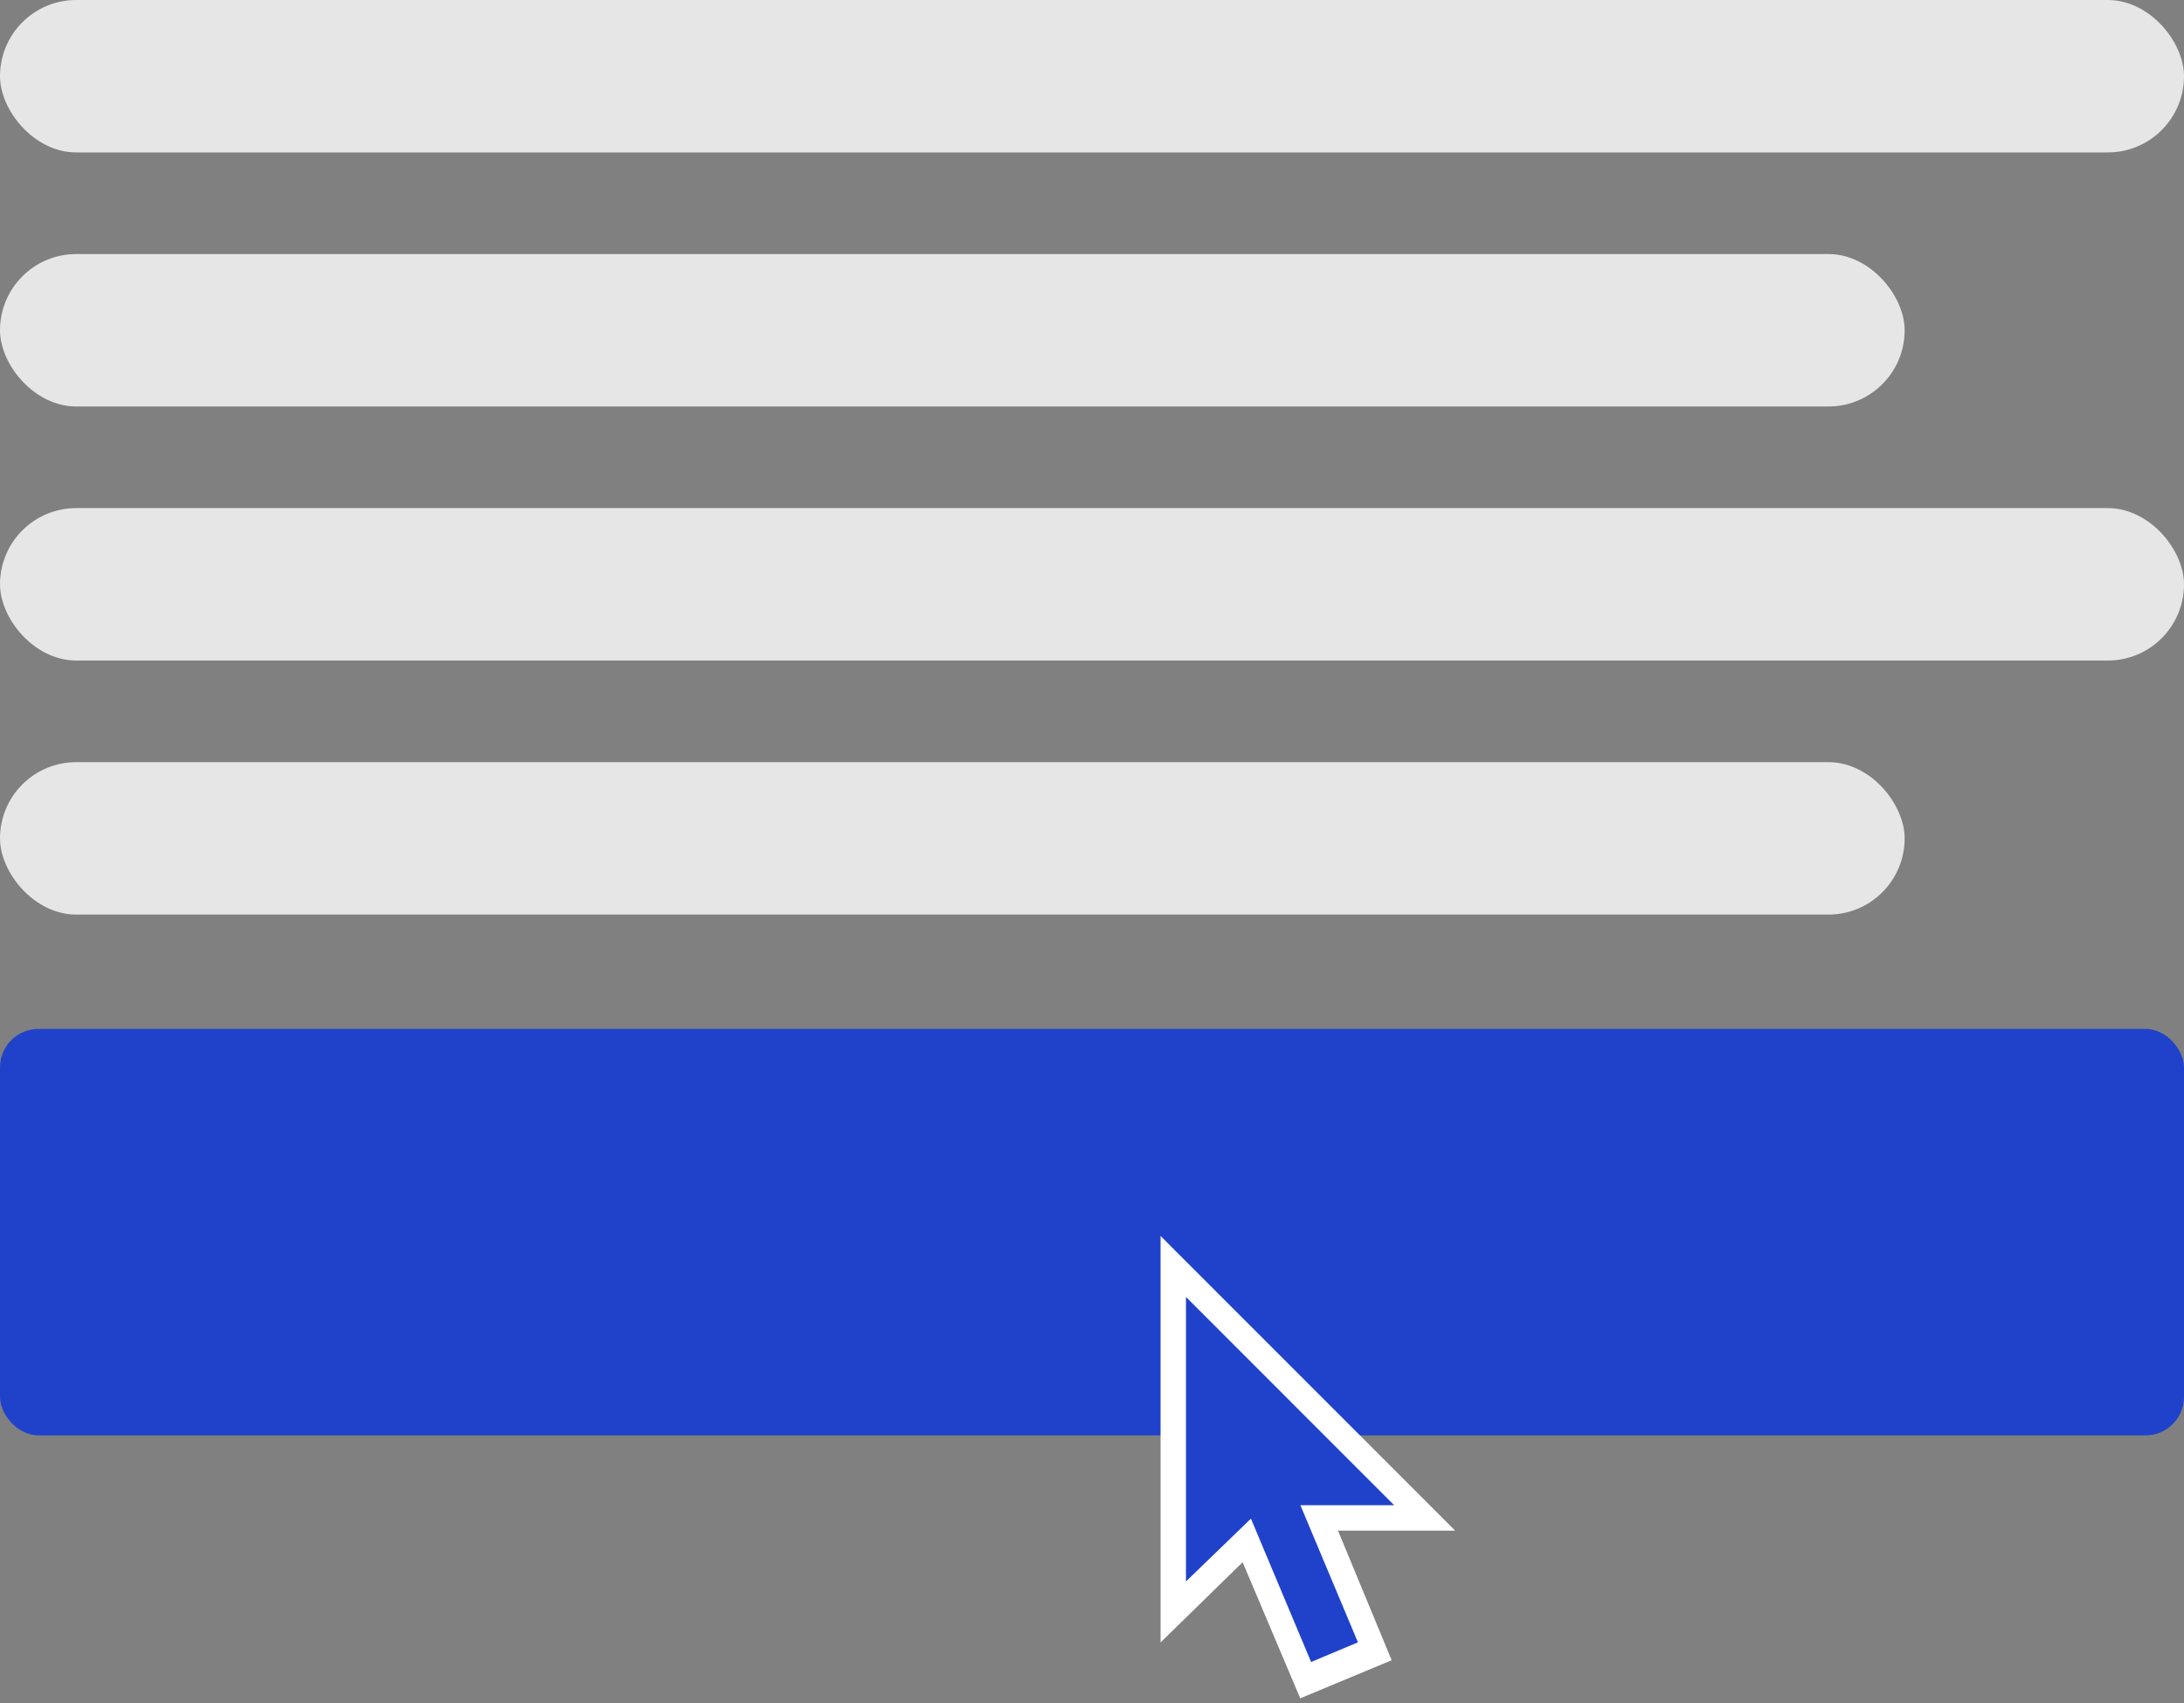<?xml version="1.0" encoding="UTF-8"?>
<svg width="227px" height="177px" viewBox="0 0 227 177" version="1.1" xmlns="http://www.w3.org/2000/svg" xmlns:xlink="http://www.w3.org/1999/xlink">
    <rect x="0" y="0" width="227" height="177" fill="#808080" stroke="none"/>
    <!-- Generator: Sketch 54.1 (76490) - https://sketchapp.com -->
    <title>cartoon/activation-link@1x</title>
    <desc>Created with Sketch.</desc>
    <g id="McKA---Getting-Started-Guide" stroke="none" stroke-width="1" fill="none" fill-rule="evenodd">
        <g id="GettingStartedGuide" transform="translate(-602, -554)">
            <g id="cartoon/email" transform="translate(602, 554)">
                <rect id="Name" fill="#E6E6E6" x="0" y="0" width="227" height="15.84" rx="7.92"></rect>
                <rect id="Name" fill="#E6E6E6" x="0" y="26.4" width="197.965" height="15.84" rx="7.92"></rect>
                <rect id="Name" fill="#E6E6E6" x="0" y="52.8" width="227" height="15.84" rx="7.92"></rect>
                <rect id="Name" fill="#E6E6E6" x="0" y="79.2" width="197.965" height="15.84" rx="7.92"></rect>
                <rect id="Rectangle" fill="#2042CB" x="0" y="106.92" width="227" height="42.24" rx="4"></rect>
                <g id="cursor" stroke-width="1" transform="translate(120.099, 128.04)">
                    <polygon id="Path" fill="#FFFFFF" fill-rule="nonzero" points="0.528 42.636 0.528 0.396 31.147 31.02 13.198 31.02 12.142 31.284"></polygon>
                    <polygon id="Path" fill="#FFFFFF" fill-rule="nonzero" points="24.548 44.484 15.045 48.444 2.64 19.14 12.406 15.18"></polygon>
                    <polygon id="Rectangle" fill="#2042CB" fill-rule="nonzero" transform="translate(14.52, 33.908) rotate(-22.773) translate(-14.52, -33.908) " points="11.88 23.348 17.16 23.348 17.159 44.468 11.879 44.469"></polygon>
                    <polygon id="Path" fill="#2042CB" fill-rule="nonzero" points="3.167 6.732 3.167 36.3 11.086 28.644 12.142 28.38 24.812 28.38"></polygon>
                </g>
            </g>
        </g>
    </g>
</svg>